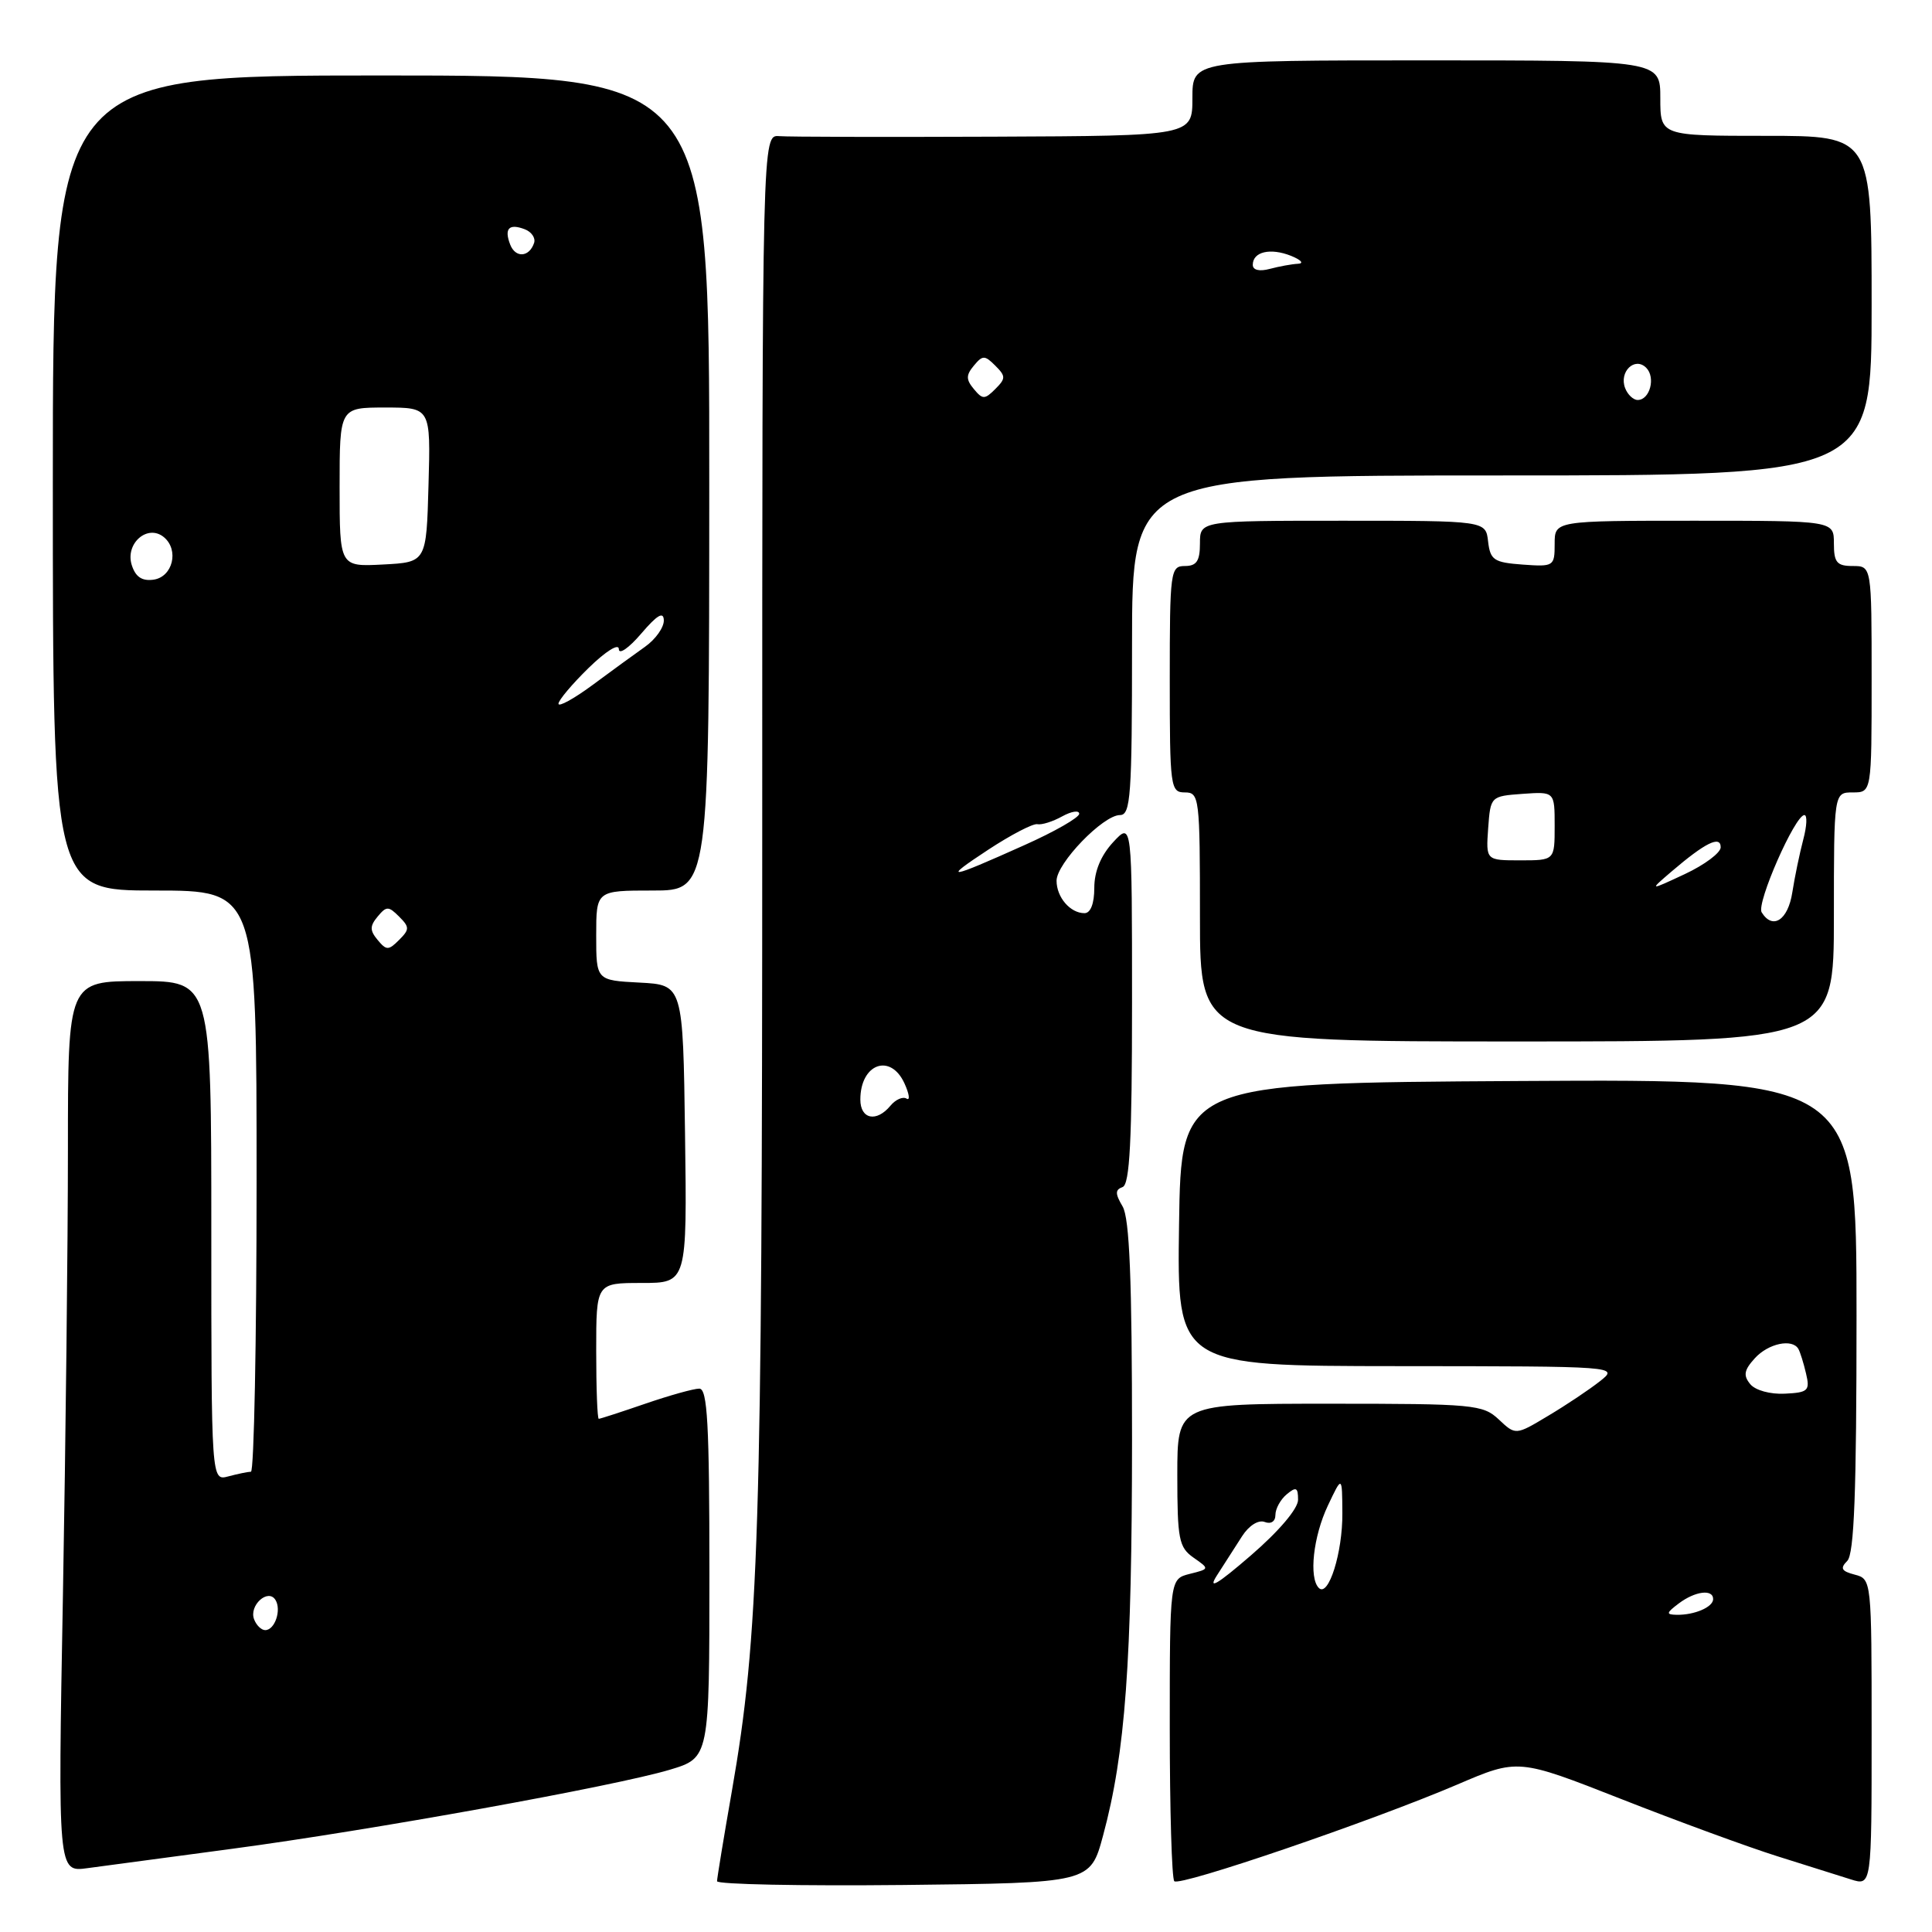 <?xml version="1.0" encoding="UTF-8" standalone="no"?>
<!DOCTYPE svg PUBLIC "-//W3C//DTD SVG 1.1//EN" "http://www.w3.org/Graphics/SVG/1.1/DTD/svg11.dtd" >
<svg xmlns="http://www.w3.org/2000/svg" xmlns:xlink="http://www.w3.org/1999/xlink" version="1.1" viewBox="0 0 256 256">
 <g >
 <path fill="currentColor"
d=" M 146.16 243.23 C 149.12 232.28 149.99 220.26 150.00 190.74 C 150.00 169.52 149.67 161.42 148.75 159.86 C 147.75 158.16 147.75 157.65 148.75 157.29 C 149.70 156.94 150.00 151.13 150.00 132.87 C 150.00 108.90 150.00 108.90 147.50 111.59 C 145.87 113.36 145.00 115.45 145.00 117.65 C 145.00 119.73 144.51 121.00 143.70 121.00 C 141.81 121.00 140.00 118.89 140.00 116.70 C 140.00 114.39 146.17 108.00 148.40 108.00 C 149.82 108.00 150.00 105.46 150.00 85.50 C 150.00 63.00 150.00 63.00 199.00 63.00 C 248.00 63.00 248.00 63.00 248.00 40.50 C 248.00 18.00 248.00 18.00 234.00 18.00 C 220.00 18.00 220.00 18.00 220.00 13.00 C 220.00 8.00 220.00 8.00 189.00 8.00 C 158.00 8.00 158.00 8.00 158.00 13.00 C 158.00 18.00 158.00 18.00 131.75 18.11 C 117.31 18.17 104.49 18.14 103.25 18.04 C 101.00 17.86 101.00 17.86 101.00 109.28 C 101.00 202.93 100.56 216.82 96.98 237.31 C 95.90 243.47 95.02 248.85 95.01 249.27 C 95.00 249.69 106.13 249.91 119.74 249.77 C 144.47 249.50 144.47 249.50 146.16 243.23 Z  M 193.08 236.47 C 201.15 233.01 201.15 233.01 214.82 238.38 C 222.35 241.34 231.65 244.75 235.50 245.96 C 239.35 247.17 243.74 248.55 245.25 249.03 C 248.00 249.90 248.00 249.90 248.00 229.56 C 248.00 209.37 247.99 209.23 245.77 208.65 C 244.00 208.19 243.79 207.81 244.77 206.83 C 245.69 205.91 246.00 197.77 246.00 174.29 C 246.00 142.98 246.00 142.98 201.25 143.24 C 156.50 143.50 156.50 143.50 156.23 162.25 C 155.96 181.00 155.96 181.00 185.23 181.02 C 214.50 181.04 214.50 181.04 212.00 183.02 C 210.62 184.11 207.55 186.17 205.16 187.59 C 200.83 190.19 200.83 190.19 198.60 188.09 C 196.49 186.11 195.29 186.00 176.19 186.00 C 156.00 186.00 156.00 186.00 156.00 195.44 C 156.00 203.96 156.21 205.03 158.14 206.39 C 160.29 207.89 160.29 207.89 157.64 208.55 C 155.00 209.22 155.00 209.22 155.00 228.94 C 155.00 239.79 155.27 248.94 155.60 249.27 C 156.33 250.00 181.80 241.29 193.08 236.47 Z  M 30.72 244.98 C 49.10 242.53 81.50 236.67 88.75 234.50 C 94.00 232.92 94.00 232.92 94.00 208.46 C 94.00 188.65 93.74 184.00 92.66 184.00 C 91.92 184.00 88.70 184.90 85.50 186.00 C 82.30 187.10 79.53 188.00 79.34 188.00 C 79.15 188.00 79.00 183.95 79.00 179.00 C 79.00 170.00 79.00 170.00 85.02 170.00 C 91.04 170.00 91.04 170.00 90.77 150.25 C 90.50 130.50 90.50 130.50 84.75 130.20 C 79.00 129.90 79.00 129.90 79.00 123.95 C 79.00 118.00 79.00 118.00 86.48 118.00 C 93.97 118.00 93.97 118.00 93.98 64.00 C 94.00 10.00 94.00 10.00 50.50 10.00 C 7.00 10.00 7.00 10.00 7.00 64.00 C 7.00 118.00 7.00 118.00 20.50 118.00 C 34.00 118.00 34.00 118.00 34.00 156.50 C 34.00 177.68 33.66 195.01 33.25 195.01 C 32.84 195.02 31.49 195.30 30.25 195.63 C 28.00 196.23 28.00 196.23 28.00 163.12 C 28.00 130.00 28.00 130.00 18.50 130.00 C 9.00 130.00 9.00 130.00 9.00 152.25 C 9.00 164.49 8.70 191.05 8.34 211.29 C 7.67 248.08 7.67 248.08 11.59 247.54 C 13.74 247.25 22.35 246.10 30.72 244.98 Z  M 243.00 121.50 C 243.00 105.00 243.00 105.00 245.50 105.00 C 248.00 105.00 248.00 105.00 248.00 90.00 C 248.00 75.00 248.00 75.00 245.50 75.00 C 243.39 75.00 243.00 74.53 243.00 72.00 C 243.00 69.00 243.00 69.00 224.50 69.00 C 206.00 69.00 206.00 69.00 206.00 72.06 C 206.00 75.04 205.89 75.11 201.75 74.81 C 197.95 74.53 197.47 74.21 197.18 71.75 C 196.87 69.00 196.87 69.00 177.93 69.00 C 159.00 69.00 159.00 69.00 159.00 72.00 C 159.00 74.33 158.56 75.00 157.00 75.00 C 155.09 75.00 155.00 75.67 155.00 90.00 C 155.00 104.33 155.09 105.00 157.00 105.00 C 158.92 105.00 159.00 105.67 159.00 121.50 C 159.00 138.00 159.00 138.00 201.00 138.00 C 243.00 138.00 243.00 138.00 243.00 121.50 Z  M 114.00 145.70 C 114.00 140.95 117.99 139.49 119.85 143.56 C 120.49 144.97 120.61 145.88 120.12 145.57 C 119.63 145.27 118.67 145.69 117.99 146.51 C 116.14 148.75 114.00 148.31 114.00 145.70 Z  M 130.95 112.59 C 133.95 110.62 136.87 109.10 137.45 109.21 C 138.03 109.33 139.51 108.86 140.75 108.17 C 141.99 107.49 143.00 107.34 143.00 107.83 C 143.00 108.33 139.74 110.20 135.75 111.98 C 125.53 116.57 124.74 116.67 130.95 112.59 Z  M 129.04 51.55 C 127.99 50.29 127.99 49.71 129.04 48.45 C 130.20 47.05 130.48 47.05 131.88 48.45 C 133.28 49.85 133.28 50.15 131.88 51.55 C 130.48 52.95 130.20 52.95 129.04 51.55 Z  M 215.34 51.43 C 214.50 49.26 216.62 47.22 218.13 48.73 C 219.41 50.01 218.62 53.00 217.00 53.00 C 216.42 53.00 215.67 52.29 215.34 51.43 Z  M 166.00 35.09 C 166.00 33.35 168.33 32.81 171.07 33.90 C 172.40 34.44 172.82 34.91 172.00 34.95 C 171.18 34.99 169.49 35.30 168.25 35.63 C 166.87 36.00 166.00 35.79 166.00 35.09 Z  M 222.44 212.47 C 224.61 210.83 227.00 210.53 227.00 211.89 C 227.00 212.95 224.52 214.01 222.17 213.97 C 220.73 213.94 220.77 213.73 222.44 212.47 Z  M 161.25 208.75 C 162.21 207.24 163.71 204.90 164.58 203.56 C 165.49 202.14 166.75 201.35 167.58 201.67 C 168.41 201.99 169.00 201.60 169.00 200.73 C 169.00 199.91 169.68 198.68 170.50 198.00 C 171.75 196.96 172.00 197.09 172.00 198.73 C 172.00 199.90 169.48 202.88 165.75 206.10 C 161.27 209.97 159.99 210.72 161.25 208.75 Z  M 174.75 210.41 C 173.41 209.07 174.01 203.59 175.95 199.50 C 177.84 195.50 177.84 195.50 177.87 200.50 C 177.91 205.73 176.03 211.70 174.75 210.41 Z  M 231.92 183.41 C 230.97 182.26 231.09 181.55 232.52 179.98 C 234.30 178.01 237.50 177.33 238.30 178.75 C 238.53 179.16 238.99 180.62 239.31 182.00 C 239.85 184.27 239.59 184.52 236.51 184.67 C 234.58 184.77 232.60 184.23 231.92 183.41 Z  M 33.67 214.57 C 32.96 212.74 35.52 210.42 36.50 212.00 C 37.32 213.33 36.42 216.00 35.14 216.00 C 34.63 216.00 33.97 215.36 33.67 214.57 Z  M 50.04 124.55 C 48.99 123.29 48.99 122.71 50.04 121.45 C 51.20 120.05 51.48 120.05 52.88 121.45 C 54.28 122.85 54.28 123.15 52.88 124.55 C 51.48 125.95 51.20 125.95 50.04 124.55 Z  M 74.00 93.25 C 74.00 92.79 75.80 90.65 78.00 88.50 C 80.28 86.28 82.00 85.20 82.00 86.01 C 82.00 86.79 83.33 85.87 84.96 83.96 C 87.09 81.47 87.93 80.98 87.96 82.20 C 87.98 83.14 86.86 84.72 85.47 85.70 C 84.07 86.69 80.92 88.98 78.47 90.80 C 76.01 92.61 74.00 93.71 74.00 93.25 Z  M 17.46 74.88 C 16.55 72.01 19.56 69.39 21.72 71.18 C 23.76 72.88 22.89 76.45 20.34 76.81 C 18.82 77.02 17.96 76.45 17.46 74.88 Z  M 45.00 64.55 C 45.00 54.00 45.00 54.00 51.03 54.00 C 57.07 54.00 57.07 54.00 56.78 64.25 C 56.50 74.50 56.50 74.50 50.75 74.80 C 45.00 75.10 45.00 75.10 45.00 64.55 Z  M 67.60 32.40 C 66.78 30.27 67.45 29.58 69.54 30.38 C 70.43 30.72 70.99 31.54 70.77 32.19 C 70.13 34.10 68.30 34.22 67.60 32.40 Z  M 233.43 120.89 C 232.70 119.71 237.85 108.00 239.09 108.00 C 239.49 108.00 239.42 109.46 238.94 111.25 C 238.47 113.04 237.81 116.19 237.49 118.25 C 236.92 121.93 234.89 123.25 233.43 120.89 Z  M 221.50 115.47 C 225.94 111.67 228.00 110.65 228.00 112.27 C 228.00 113.00 225.86 114.60 223.25 115.82 C 218.50 118.04 218.50 118.04 221.50 115.47 Z  M 197.19 109.75 C 197.50 105.52 197.52 105.50 201.75 105.19 C 206.00 104.89 206.00 104.89 206.00 109.44 C 206.00 114.00 206.00 114.00 201.44 114.00 C 196.89 114.00 196.89 114.00 197.19 109.75 Z "/>
</g>
</svg>